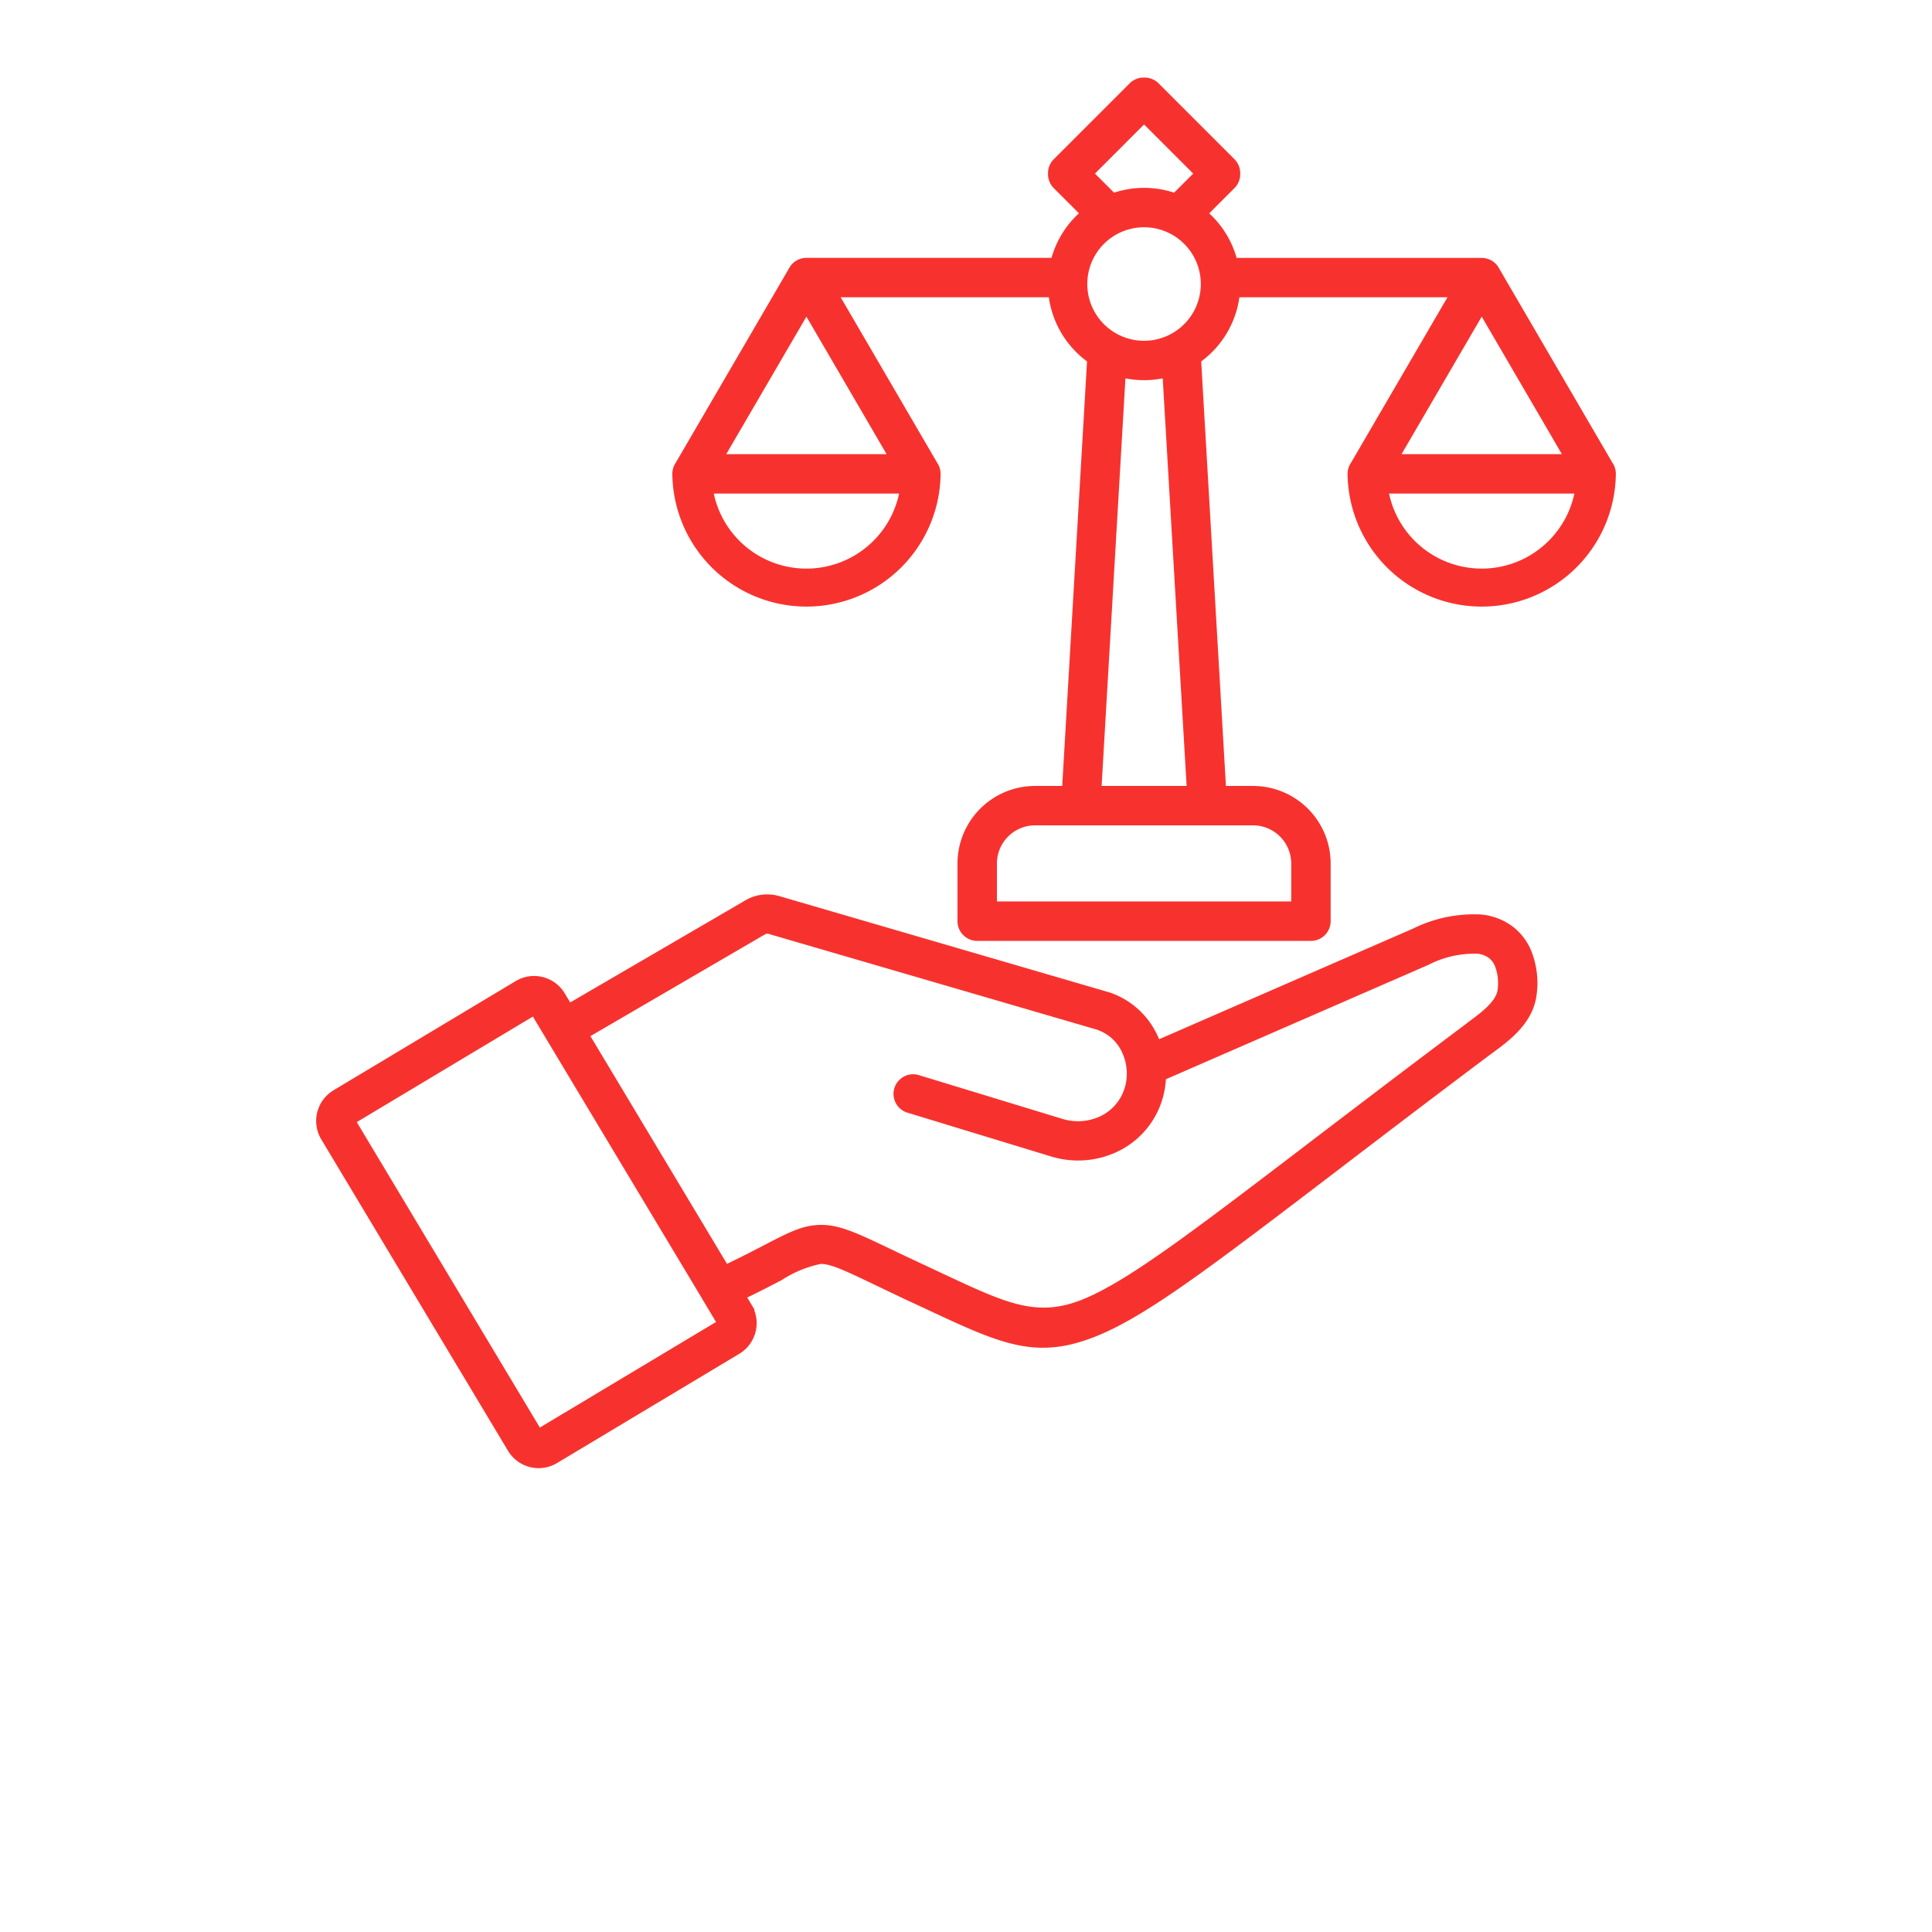 <svg xmlns="http://www.w3.org/2000/svg" data-name="Layer 1" viewBox="0 0 100 125" width="150" height="150" fill="#f7322e" x="0px" y="0px"><defs><style>.cls-1{fill-rule:evenodd;}</style></defs><title>a</title><path class="cls-1" d="M21.977,65.772,10.583,72.6,22.428,92.362l11.4-6.831-.855-1.426a1.1,1.1,0,0,1-.057-.1L22.888,67.291c-.015-.022-.029-.044-.042-.067l-.02-.036-.849-1.416ZM25.7,67.037l11.292-6.581a.3.3,0,0,1,.115-.042.349.349,0,0,1,.138.013L58.406,66.6c.018,0,.064.021.137.047A2.736,2.736,0,0,1,60.1,68.091a3.233,3.233,0,0,1,.281.984c0,.033.006.065.01.1a3.186,3.186,0,0,1-.114,1.184c-.007.027-.026.081-.055.163a2.967,2.967,0,0,1-1.535,1.7,3.408,3.408,0,0,1-2.461.166l-9.277-2.829a1.27,1.27,0,1,0-.737,2.431l9.277,2.828a5.941,5.941,0,0,0,4.294-.3,5.5,5.5,0,0,0,2.84-3.146c.026-.073.057-.174.095-.3a5.632,5.632,0,0,0,.216-1.245l16.982-7.4a6.562,6.562,0,0,1,3.136-.725,1.513,1.513,0,0,1,.77.272,1.293,1.293,0,0,1,.4.528,3.086,3.086,0,0,1,.175,1.517c-.08.758-1.051,1.48-1.781,2.024l0,0,0,0-.162.121c-.028.021-.055.042-.081.065-4.1,3.076-7.3,5.519-10.041,7.607-7.472,5.7-11.55,8.811-14.459,10.1-3.133,1.385-5.066.481-9.324-1.508-.813-.381-.273-.131-.909-.427-1.106-.514-1.766-.83-2.335-1.1-2.383-1.141-3.494-1.674-4.744-1.65-1.14.022-2.01.474-3.641,1.32-.64.332-1.412.733-2.384,1.2L25.7,67.037ZM9.081,70.54l11.786-7.066a2.313,2.313,0,0,1,3.174.8l.35.584,11.326-6.6a2.8,2.8,0,0,1,1.092-.371,2.839,2.839,0,0,1,1.143.1l21.161,6.172c.121.035.213.064.276.086a5.266,5.266,0,0,1,3.008,2.77c.034.073.067.146.1.221L78.9,60.09a8.933,8.933,0,0,1,4.411-.924,4.03,4.03,0,0,1,2.045.77,3.8,3.8,0,0,1,1.2,1.544,5.614,5.614,0,0,1,.374,2.792c-.2,1.87-1.678,2.974-2.794,3.8l0,0-.162.121c-.026.02-.054.038-.081.056-3.709,2.781-7.112,5.377-10.021,7.6-7.633,5.823-11.8,9-14.977,10.406-4.18,1.849-6.443.792-11.426-1.537-.231-.108.362.169-.9-.417-.717-.333-1.6-.758-2.365-1.123-2.012-.964-2.95-1.413-3.609-1.4a7.3,7.3,0,0,0-2.515,1.041c-.611.318-1.34.7-2.235,1.131l.465.776V84.8a2.313,2.313,0,0,1-.981,2.792L23.539,94.66a2.31,2.31,0,0,1-3.174-.8L8.285,73.714a2.311,2.311,0,0,1,.8-3.174ZM68.58,53.4H54.462A2.472,2.472,0,0,0,52,55.862v2.462H71.043V55.862A2.474,2.474,0,0,0,68.58,53.4ZM64.117,15.78a3.672,3.672,0,1,0,1.075,2.6,3.66,3.66,0,0,0-1.075-2.6Zm-1.389,8.7a6.279,6.279,0,0,1-2.413,0L58.774,50.85h5.5L62.728,24.48Zm.737-12.015L64.7,11.231,61.521,8.052l-3.178,3.179,1.235,1.234a6.247,6.247,0,0,1,3.887,0ZM87.7,34.993a6.117,6.117,0,0,0,1.662-3.058H77.371A6.129,6.129,0,0,0,87.7,34.993Zm.854-5.608-5.187-8.9-5.188,8.9ZM44.01,34.993a6.108,6.108,0,0,0,1.661-3.058H33.681A6.129,6.129,0,0,0,44.01,34.993Zm.854-5.608-5.188-8.9-5.188,8.9Zm-13.645.557A1.268,1.268,0,0,0,31,30.66a8.679,8.679,0,0,0,17.357,0,1.275,1.275,0,0,0-.221-.718L41.892,19.235H55.36a6.224,6.224,0,0,0,2.471,4.149L56.226,50.85H54.462a5.022,5.022,0,0,0-5.012,5.012V59.6a1.275,1.275,0,0,0,1.275,1.275H72.318A1.275,1.275,0,0,0,73.593,59.6V55.862A5.024,5.024,0,0,0,68.58,50.85H66.817l-1.6-27.466a6.224,6.224,0,0,0,2.471-4.149H81.151L74.909,29.942a1.275,1.275,0,0,0-.221.718,8.679,8.679,0,0,0,17.357,0,1.275,1.275,0,0,0-.221-.718L84.511,17.4a1.274,1.274,0,0,0-1.144-.712H67.509a6.209,6.209,0,0,0-1.589-2.708c-.06-.06-.122-.119-.184-.176l1.625-1.625a1.274,1.274,0,0,0,.381-.909V11.2a1.273,1.273,0,0,0-.374-.9l-4.9-4.9a1.271,1.271,0,0,0-.909-.381h-.071a1.271,1.271,0,0,0-.9.374l-4.9,4.9a1.271,1.271,0,0,0-.381.909v.072a1.271,1.271,0,0,0,.374.9L57.307,13.8c-.063.057-.124.116-.184.176a6.221,6.221,0,0,0-1.59,2.708H39.676a1.278,1.278,0,0,0-1.144.711Z"/></svg>